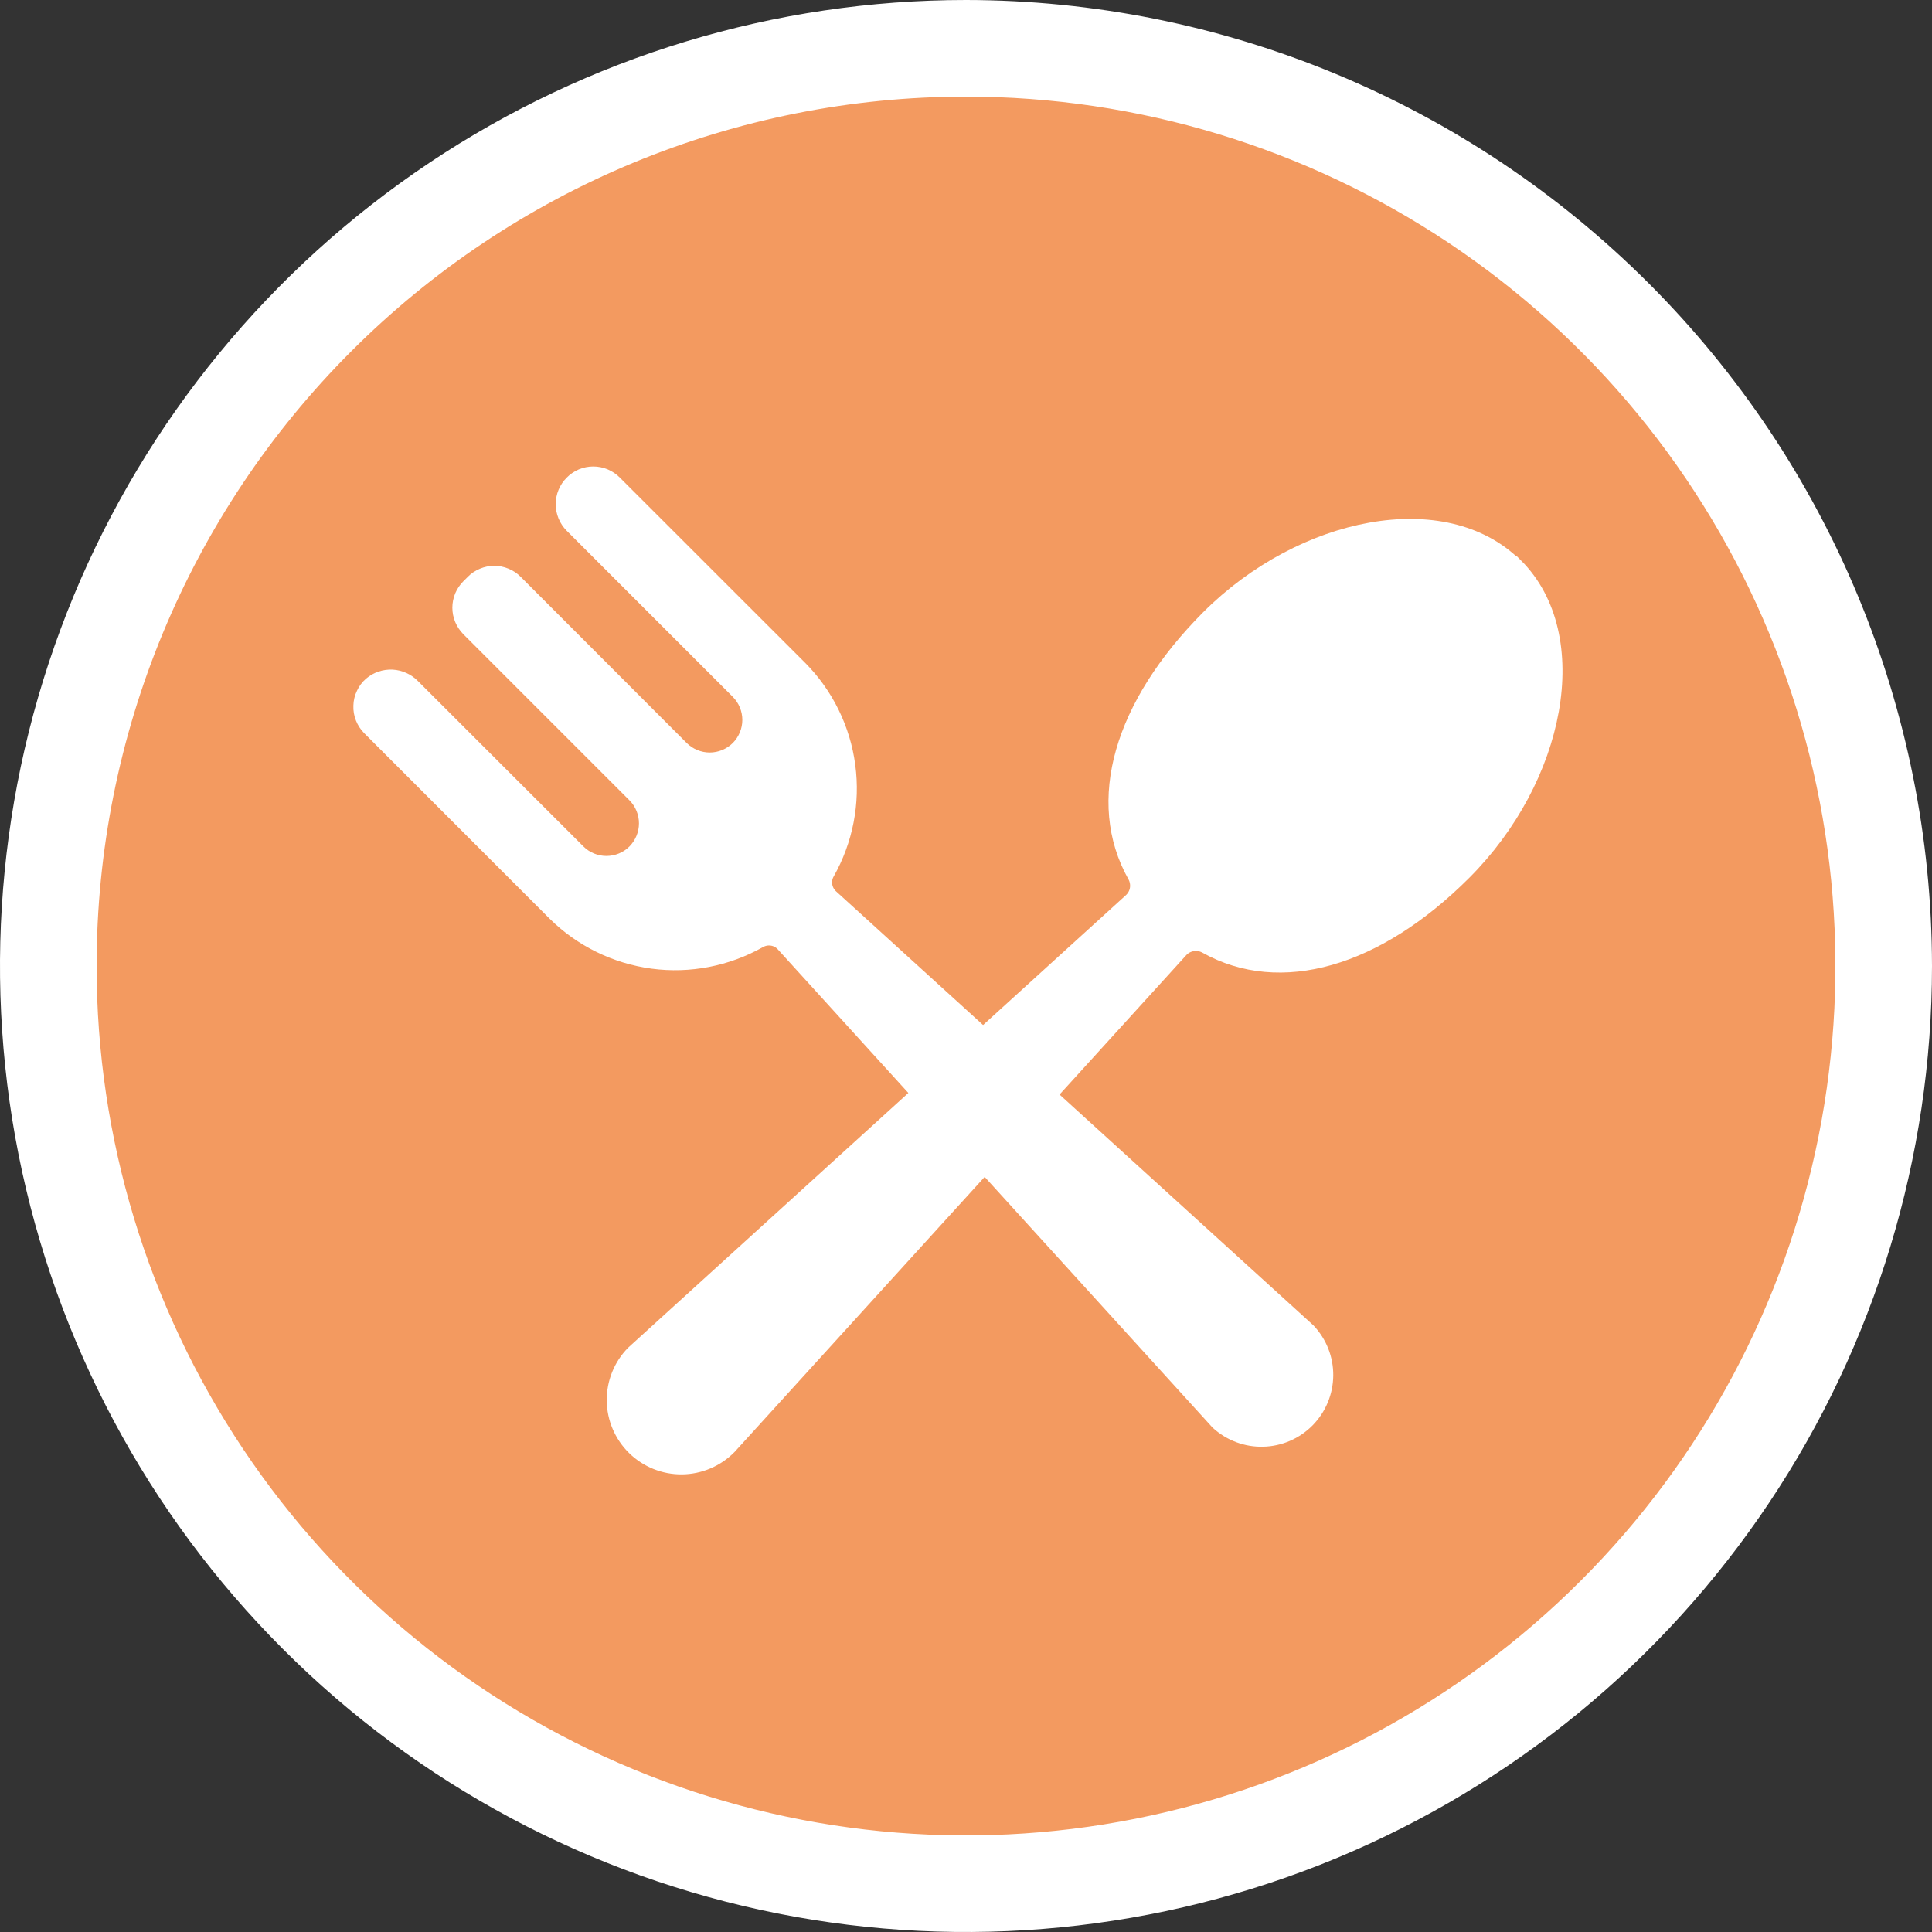 <svg width="22" height="22" viewBox="0 0 22 22" fill="none" xmlns="http://www.w3.org/2000/svg">
<rect x="0" y="0" width="22" height="22" fill="#333333" stroke="none"/>
<path d="M11 21.454C16.772 21.454 21.452 16.774 21.452 11.002C21.452 5.229 16.772 0.55 11 0.55C5.227 0.55 0.548 5.229 0.548 11.002C0.548 16.774 5.227 21.454 11 21.454Z" fill="#F39A60"/>
<path d="M11 1.1C12.958 1.1 14.872 1.681 16.5 2.768C18.128 3.856 19.397 5.402 20.146 7.211C20.896 9.02 21.092 11.011 20.71 12.931C20.328 14.852 19.385 16.616 18 18C16.616 19.385 14.852 20.328 12.931 20.71C11.011 21.092 9.02 20.896 7.211 20.146C5.402 19.397 3.856 18.128 2.768 16.5C1.681 14.872 1.1 12.958 1.1 11C1.1 8.374 2.143 5.856 4 4C5.856 2.143 8.374 1.1 11 1.1ZM11 0C8.824 0 6.698 0.645 4.889 1.854C3.08 3.063 1.67 4.78 0.837 6.79C0.005 8.8 -0.213 11.012 0.211 13.146C0.636 15.28 1.683 17.24 3.222 18.778C4.76 20.317 6.72 21.364 8.854 21.789C10.988 22.213 13.2 21.995 15.21 21.163C17.22 20.33 18.938 18.92 20.146 17.111C21.355 15.302 22 13.176 22 11C21.997 8.084 20.837 5.288 18.774 3.226C16.712 1.163 13.916 0.003 11 0Z" fill="white"/>
<path d="M17.252 6.447C16.452 5.647 14.833 5.968 13.765 7.036C12.77 8.036 12.457 9.127 12.929 9.968C12.955 10.014 12.965 10.069 12.957 10.122C12.949 10.175 12.922 10.224 12.883 10.26L7.217 15.411C7.076 15.554 6.998 15.748 7 15.949C7.002 16.149 7.084 16.341 7.228 16.482C7.371 16.622 7.565 16.7 7.765 16.698C7.966 16.696 8.158 16.614 8.299 16.471L13.442 10.814C13.478 10.775 13.527 10.749 13.58 10.741C13.633 10.732 13.688 10.742 13.735 10.768C14.576 11.24 15.671 10.927 16.666 9.932C17.734 8.864 18.054 7.244 17.255 6.445L17.252 6.447Z" fill="white" stroke="white" stroke-width="0.182" stroke-miterlimit="10"/>
<path d="M6.517 5.504C6.454 5.567 6.419 5.652 6.419 5.741C6.419 5.83 6.454 5.915 6.517 5.979L8.409 7.871C8.495 7.957 8.544 8.075 8.544 8.198C8.544 8.32 8.495 8.438 8.409 8.525C8.322 8.611 8.204 8.66 8.082 8.66C7.959 8.66 7.842 8.611 7.755 8.525L5.865 6.633C5.834 6.601 5.797 6.577 5.756 6.56C5.716 6.543 5.672 6.534 5.628 6.534C5.584 6.534 5.54 6.543 5.5 6.56C5.459 6.577 5.422 6.601 5.391 6.633L5.341 6.683C5.31 6.714 5.285 6.751 5.268 6.791C5.251 6.832 5.242 6.876 5.242 6.92C5.242 6.964 5.251 7.008 5.268 7.049C5.285 7.089 5.31 7.126 5.341 7.158L7.232 9.049C7.318 9.135 7.367 9.253 7.367 9.376C7.367 9.498 7.318 9.616 7.232 9.703C7.189 9.746 7.138 9.78 7.082 9.803C7.026 9.826 6.966 9.838 6.905 9.838C6.845 9.838 6.785 9.826 6.729 9.803C6.673 9.78 6.622 9.746 6.579 9.703L4.695 7.82C4.635 7.758 4.553 7.721 4.467 7.716C4.38 7.712 4.295 7.74 4.229 7.796C4.194 7.826 4.166 7.863 4.147 7.905C4.127 7.946 4.116 7.991 4.115 8.037C4.113 8.083 4.121 8.129 4.138 8.172C4.155 8.214 4.18 8.253 4.213 8.286L6.323 10.397C6.623 10.693 7.012 10.884 7.431 10.94C7.85 10.996 8.275 10.913 8.643 10.706C8.688 10.68 8.74 10.67 8.792 10.678C8.843 10.686 8.89 10.711 8.925 10.75L13.872 16.192C14.011 16.319 14.193 16.388 14.382 16.383C14.57 16.379 14.75 16.301 14.882 16.167C15.014 16.033 15.089 15.852 15.091 15.664C15.093 15.475 15.021 15.293 14.892 15.157L9.459 10.217C9.421 10.182 9.395 10.135 9.387 10.084C9.379 10.033 9.388 9.981 9.414 9.936C9.622 9.568 9.705 9.142 9.649 8.723C9.594 8.304 9.403 7.914 9.106 7.614L6.995 5.504C6.964 5.472 6.926 5.447 6.885 5.429C6.844 5.412 6.8 5.403 6.756 5.403C6.711 5.403 6.667 5.412 6.626 5.429C6.585 5.447 6.548 5.472 6.517 5.504Z" fill="white" stroke="white" stroke-width="0.182" stroke-miterlimit="10"/>
</svg>
